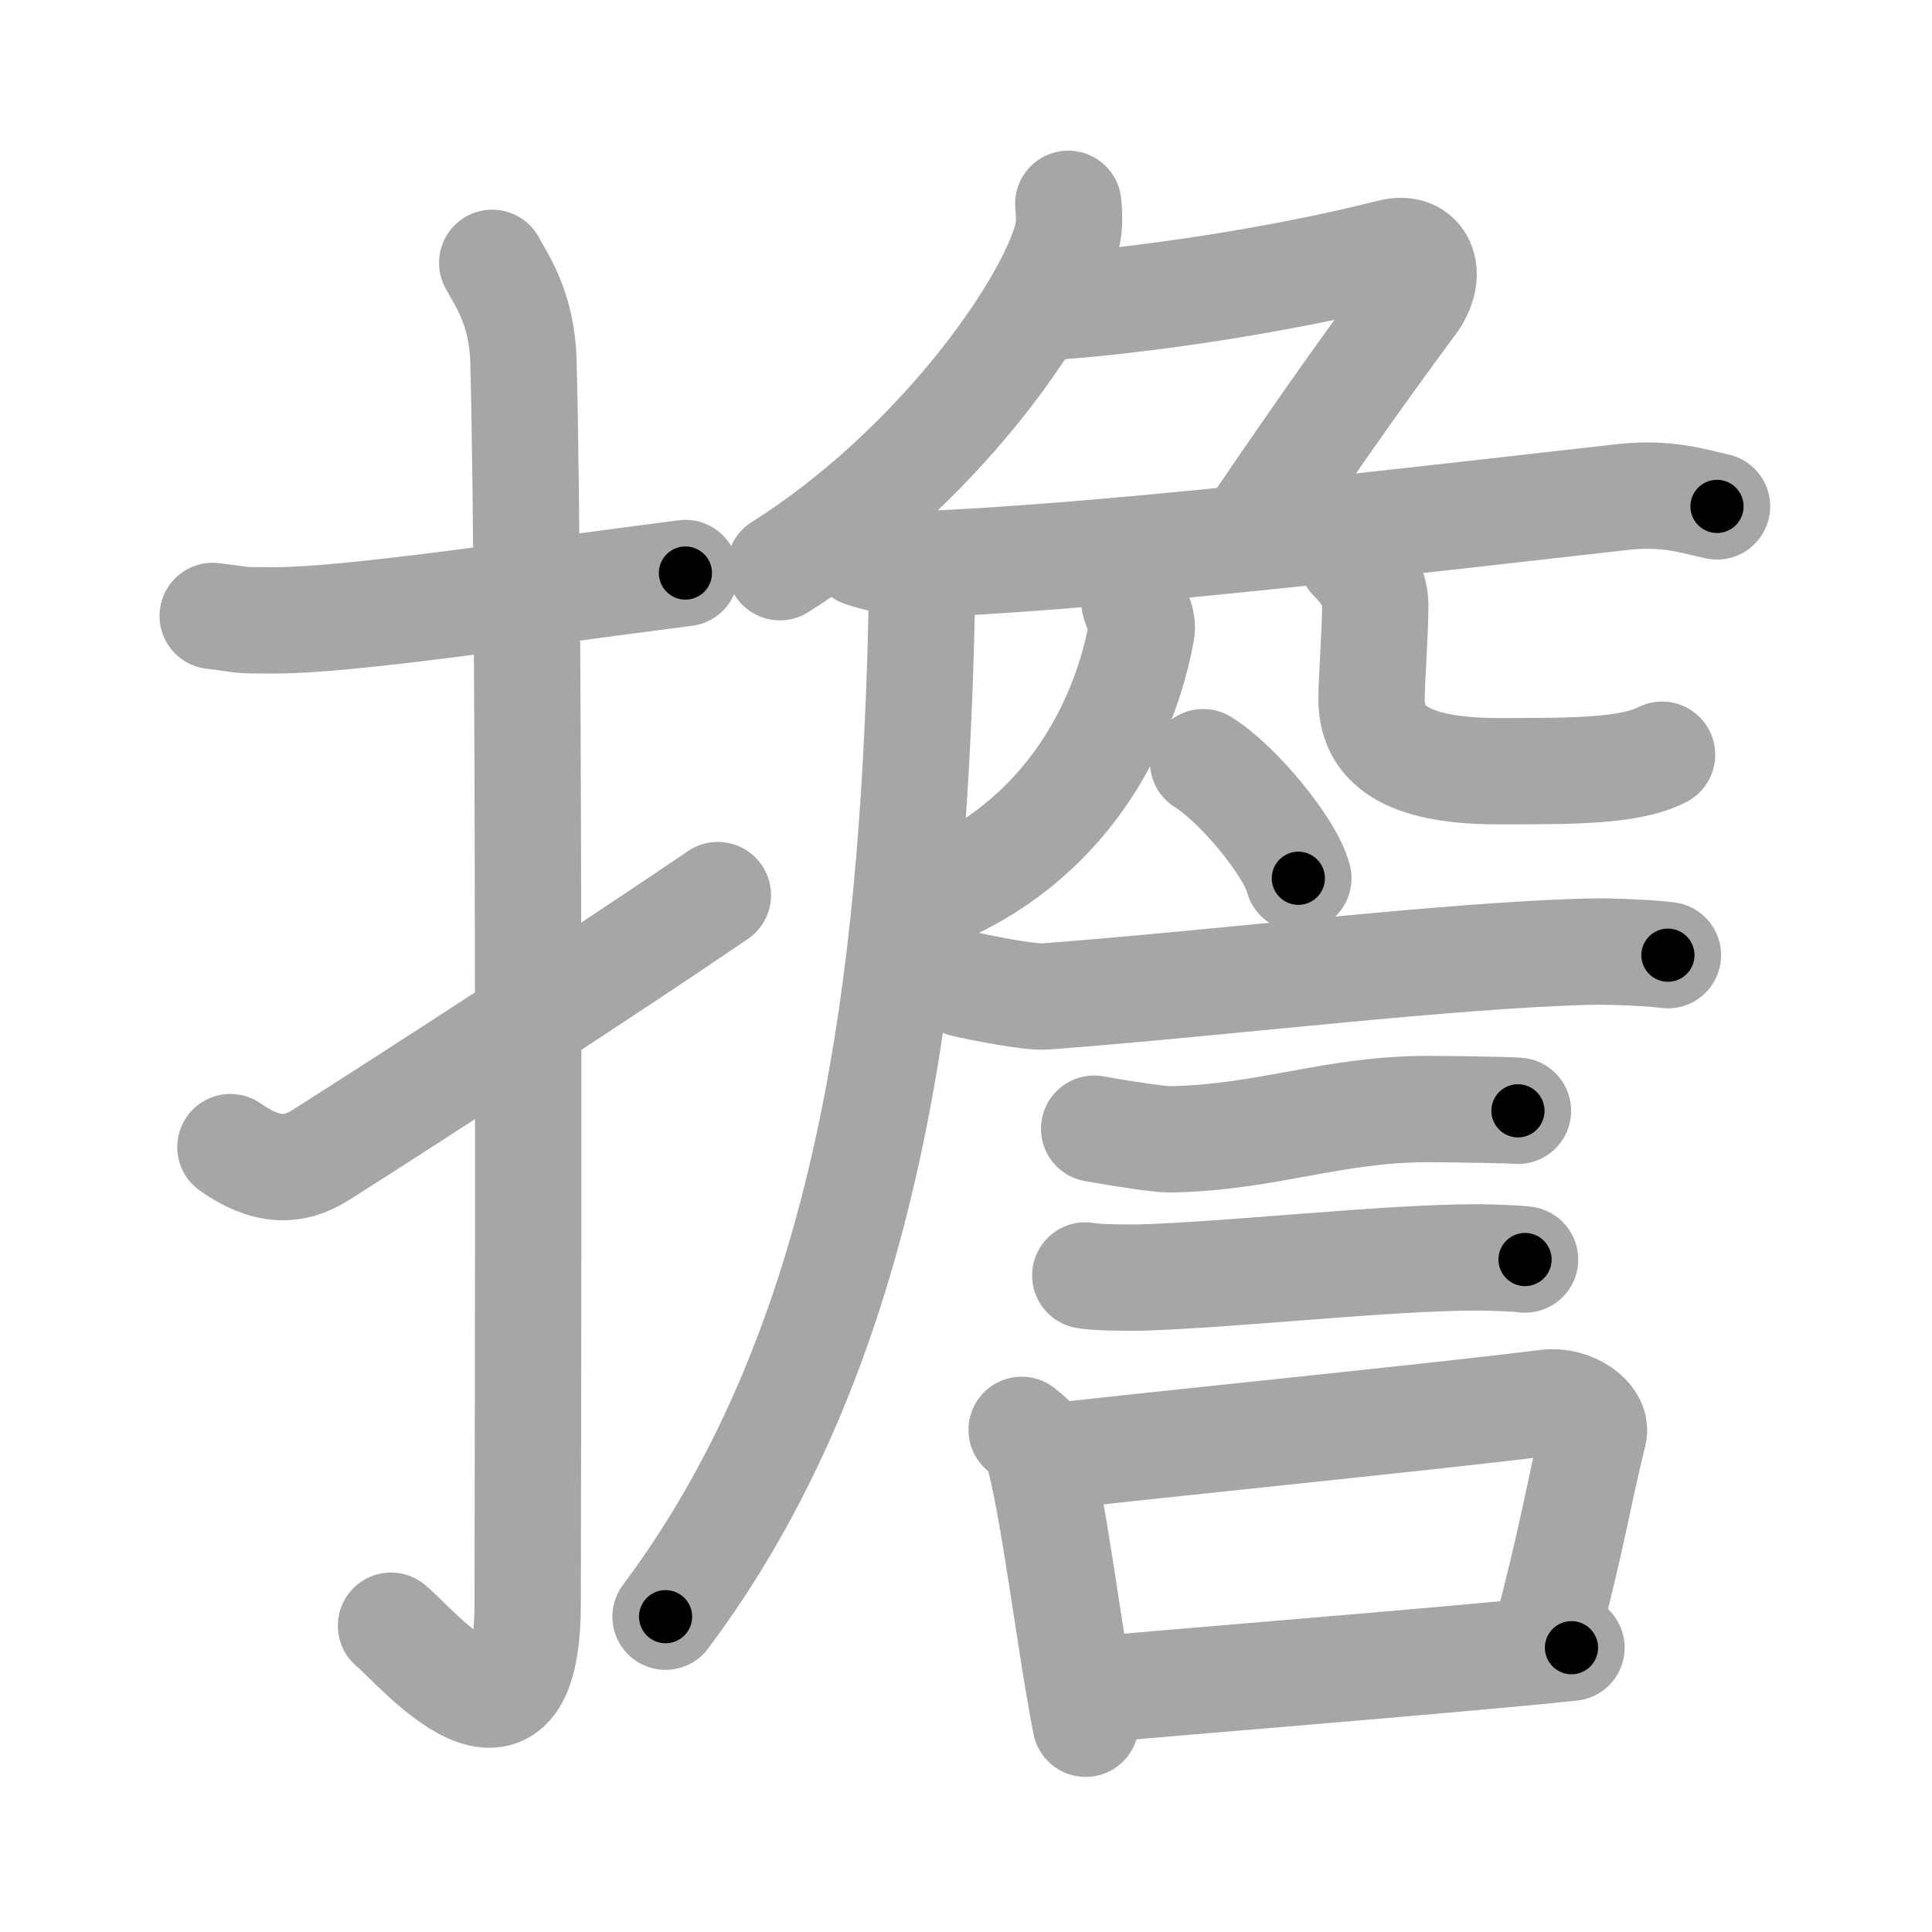 <svg xmlns="http://www.w3.org/2000/svg" viewBox="0 0 109 109" id="64d4"><g fill="none" stroke="#a6a6a6" stroke-width="6" stroke-linecap="round" stroke-linejoin="round"><g><g><path d="M12,34.75C14.08,35,13.25,35,15.5,35c4.26,0,14-1.5,23.17-2.67" /><path d="M27.77,14.83c0.48,0.92,1.67,2.49,1.76,5.52c0.4,14.55,0.24,65.16,0.24,70.12c0,10.03-6.21,2.5-7.71,1.25" /><path d="M13,64.72c1.97,1.38,3.52,1.45,5.12,0.43c6.13-3.9,15.82-10.19,22.38-14.65" /></g><g><g><path d="M60.27,11.5c0.05,0.48,0.1,1.25-0.09,1.94C59.07,17.53,52.71,26.51,44,32" /><path d="M58.5,17.37c6-0.37,14-1.62,19.99-3.14c1.73-0.44,2.44,1.21,1.21,2.87c-3.45,4.65-6.2,8.65-9.27,13.15" /></g><path d="M48.63,31.23c1.52,0.54,3.3,0.62,4.82,0.54c10.55-0.52,27.3-2.52,38.11-3.73c2.51-0.28,4.05,0.26,5.31,0.53" /><path d="M51.99,32c0.04,1.5-0.01,3.86-0.09,6.02c-0.65,18.73-3.15,38.23-14.35,53.19" /><path d="M64.01,34c0.24,0.75,0.49,1.04,0.38,1.67C63.5,40.5,60.5,47,53.25,50.25" /><path d="M76.25,31.5c0.72,0.71,1.34,1.55,1.34,2.65c0,1.48-0.21,4.24-0.21,5.3c0,2.87,2.47,4.06,7.18,4.06c4.26,0,7.4,0,9.21-0.93" /><g><path d="M67.88,43c1.9,1.16,4.9,4.75,5.37,6.55" /><path d="M54.37,55.51c0.88,0.21,3.7,0.77,4.57,0.71c9.56-0.71,22.92-2.35,30.79-2.53c1.46-0.03,3.64,0.1,4.37,0.2" /><path d="M61.73,63.68c1.77,0.32,3.78,0.61,4.31,0.6c5.53-0.11,9.14-1.72,14.58-1.71c0.88,0,4.58,0.05,5.02,0.1" /><path d="M61.23,71.96c0.49,0.12,2.52,0.13,3.02,0.12c5.15-0.14,14.03-1.15,19.11-1.14c0.82,0,2.26,0.06,2.68,0.12" /><g><path d="M57.64,80.67c0.35,0.31,0.75,0.55,0.86,0.95c0.99,3.53,1.75,10.45,2.75,15.63" /><path d="M58.81,82.24c6.44-0.75,22.48-2.34,28.42-3.1c1.49-0.19,2.89,0.87,2.68,1.73c-0.89,3.57-1.16,5.72-2.74,11.66" /><path d="M60.97,95.4c4.8-0.46,21.1-1.74,27.69-2.44" /></g></g></g></g></g><g fill="none" stroke="#000" stroke-width="3" stroke-linecap="round" stroke-linejoin="round"><path d="M12,34.75C14.08,35,13.25,35,15.5,35c4.26,0,14-1.5,23.17-2.67" stroke-dasharray="26.849" stroke-dashoffset="26.849"><animate attributeName="stroke-dashoffset" values="26.849;26.849;0" dur="0.268s" fill="freeze" begin="0s;64d4.click" /></path><path d="M27.77,14.83c0.48,0.92,1.67,2.49,1.76,5.52c0.4,14.55,0.24,65.16,0.24,70.12c0,10.03-6.21,2.5-7.71,1.25" stroke-dasharray="89.012" stroke-dashoffset="89.012"><animate attributeName="stroke-dashoffset" values="89.012" fill="freeze" begin="64d4.click" /><animate attributeName="stroke-dashoffset" values="89.012;89.012;0" keyTimes="0;0.286;1" dur="0.937s" fill="freeze" begin="0s;64d4.click" /></path><path d="M13,64.72c1.97,1.38,3.52,1.45,5.12,0.43c6.13-3.9,15.82-10.19,22.38-14.65" stroke-dasharray="32.268" stroke-dashoffset="32.268"><animate attributeName="stroke-dashoffset" values="32.268" fill="freeze" begin="64d4.click" /><animate attributeName="stroke-dashoffset" values="32.268;32.268;0" keyTimes="0;0.744;1" dur="1.26s" fill="freeze" begin="0s;64d4.click" /></path><path d="M60.27,11.5c0.05,0.48,0.1,1.25-0.09,1.94C59.07,17.53,52.71,26.51,44,32" stroke-dasharray="26.97" stroke-dashoffset="26.97"><animate attributeName="stroke-dashoffset" values="26.97" fill="freeze" begin="64d4.click" /><animate attributeName="stroke-dashoffset" values="26.97;26.97;0" keyTimes="0;0.824;1" dur="1.53s" fill="freeze" begin="0s;64d4.click" /></path><path d="M58.5,17.37c6-0.37,14-1.62,19.99-3.14c1.73-0.44,2.44,1.21,1.21,2.87c-3.45,4.65-6.2,8.65-9.27,13.15" stroke-dasharray="40.743" stroke-dashoffset="40.743"><animate attributeName="stroke-dashoffset" values="40.743" fill="freeze" begin="64d4.click" /><animate attributeName="stroke-dashoffset" values="40.743;40.743;0" keyTimes="0;0.79;1" dur="1.937s" fill="freeze" begin="0s;64d4.click" /></path><path d="M48.63,31.23c1.52,0.54,3.3,0.62,4.82,0.54c10.55-0.52,27.3-2.52,38.11-3.73c2.51-0.28,4.05,0.26,5.31,0.53" stroke-dasharray="48.55" stroke-dashoffset="48.55"><animate attributeName="stroke-dashoffset" values="48.55" fill="freeze" begin="64d4.click" /><animate attributeName="stroke-dashoffset" values="48.55;48.55;0" keyTimes="0;0.8;1" dur="2.422s" fill="freeze" begin="0s;64d4.click" /></path><path d="M51.99,32c0.04,1.5-0.01,3.86-0.09,6.02c-0.65,18.73-3.15,38.23-14.35,53.19" stroke-dasharray="61.993" stroke-dashoffset="61.993"><animate attributeName="stroke-dashoffset" values="61.993" fill="freeze" begin="64d4.click" /><animate attributeName="stroke-dashoffset" values="61.993;61.993;0" keyTimes="0;0.839;1" dur="2.888s" fill="freeze" begin="0s;64d4.click" /></path><path d="M64.01,34c0.24,0.75,0.49,1.04,0.38,1.67C63.5,40.5,60.5,47,53.25,50.25" stroke-dasharray="20.837" stroke-dashoffset="20.837"><animate attributeName="stroke-dashoffset" values="20.837" fill="freeze" begin="64d4.click" /><animate attributeName="stroke-dashoffset" values="20.837;20.837;0" keyTimes="0;0.933;1" dur="3.096s" fill="freeze" begin="0s;64d4.click" /></path><path d="M76.25,31.5c0.72,0.71,1.34,1.55,1.34,2.65c0,1.48-0.21,4.24-0.21,5.3c0,2.87,2.47,4.06,7.18,4.06c4.26,0,7.4,0,9.21-0.93" stroke-dasharray="26.983" stroke-dashoffset="26.983"><animate attributeName="stroke-dashoffset" values="26.983" fill="freeze" begin="64d4.click" /><animate attributeName="stroke-dashoffset" values="26.983;26.983;0" keyTimes="0;0.92;1" dur="3.366s" fill="freeze" begin="0s;64d4.click" /></path><path d="M67.88,43c1.9,1.16,4.9,4.75,5.37,6.55" stroke-dasharray="8.589" stroke-dashoffset="8.589"><animate attributeName="stroke-dashoffset" values="8.589" fill="freeze" begin="64d4.click" /><animate attributeName="stroke-dashoffset" values="8.589;8.589;0" keyTimes="0;0.951;1" dur="3.538s" fill="freeze" begin="0s;64d4.click" /></path><path d="M54.37,55.51c0.88,0.21,3.7,0.77,4.57,0.71c9.56-0.71,22.92-2.35,30.79-2.53c1.46-0.03,3.64,0.1,4.37,0.2" stroke-dasharray="39.909" stroke-dashoffset="39.909"><animate attributeName="stroke-dashoffset" values="39.909" fill="freeze" begin="64d4.click" /><animate attributeName="stroke-dashoffset" values="39.909;39.909;0" keyTimes="0;0.899;1" dur="3.937s" fill="freeze" begin="0s;64d4.click" /></path><path d="M61.73,63.68c1.77,0.32,3.78,0.61,4.31,0.6c5.53-0.11,9.14-1.72,14.58-1.71c0.88,0,4.58,0.05,5.02,0.1" stroke-dasharray="24.078" stroke-dashoffset="24.078"><animate attributeName="stroke-dashoffset" values="24.078" fill="freeze" begin="64d4.click" /><animate attributeName="stroke-dashoffset" values="24.078;24.078;0" keyTimes="0;0.942;1" dur="4.178s" fill="freeze" begin="0s;64d4.click" /></path><path d="M61.23,71.96c0.49,0.12,2.52,0.13,3.02,0.12c5.15-0.14,14.03-1.15,19.11-1.14c0.82,0,2.26,0.06,2.68,0.12" stroke-dasharray="24.858" stroke-dashoffset="24.858"><animate attributeName="stroke-dashoffset" values="24.858" fill="freeze" begin="64d4.click" /><animate attributeName="stroke-dashoffset" values="24.858;24.858;0" keyTimes="0;0.944;1" dur="4.427s" fill="freeze" begin="0s;64d4.click" /></path><path d="M57.64,80.67c0.35,0.31,0.75,0.55,0.86,0.95c0.99,3.53,1.75,10.45,2.75,15.63" stroke-dasharray="17.179" stroke-dashoffset="17.179"><animate attributeName="stroke-dashoffset" values="17.179" fill="freeze" begin="64d4.click" /><animate attributeName="stroke-dashoffset" values="17.179;17.179;0" keyTimes="0;0.963;1" dur="4.599s" fill="freeze" begin="0s;64d4.click" /></path><path d="M58.81,82.24c6.44-0.75,22.48-2.34,28.42-3.1c1.49-0.19,2.89,0.87,2.68,1.73c-0.89,3.57-1.16,5.72-2.74,11.66" stroke-dasharray="44.175" stroke-dashoffset="44.175"><animate attributeName="stroke-dashoffset" values="44.175" fill="freeze" begin="64d4.click" /><animate attributeName="stroke-dashoffset" values="44.175;44.175;0" keyTimes="0;0.912;1" dur="5.041s" fill="freeze" begin="0s;64d4.click" /></path><path d="M60.97,95.4c4.8-0.46,21.1-1.74,27.69-2.44" stroke-dasharray="27.799" stroke-dashoffset="27.799"><animate attributeName="stroke-dashoffset" values="27.799" fill="freeze" begin="64d4.click" /><animate attributeName="stroke-dashoffset" values="27.799;27.799;0" keyTimes="0;0.948;1" dur="5.319s" fill="freeze" begin="0s;64d4.click" /></path></g></svg>